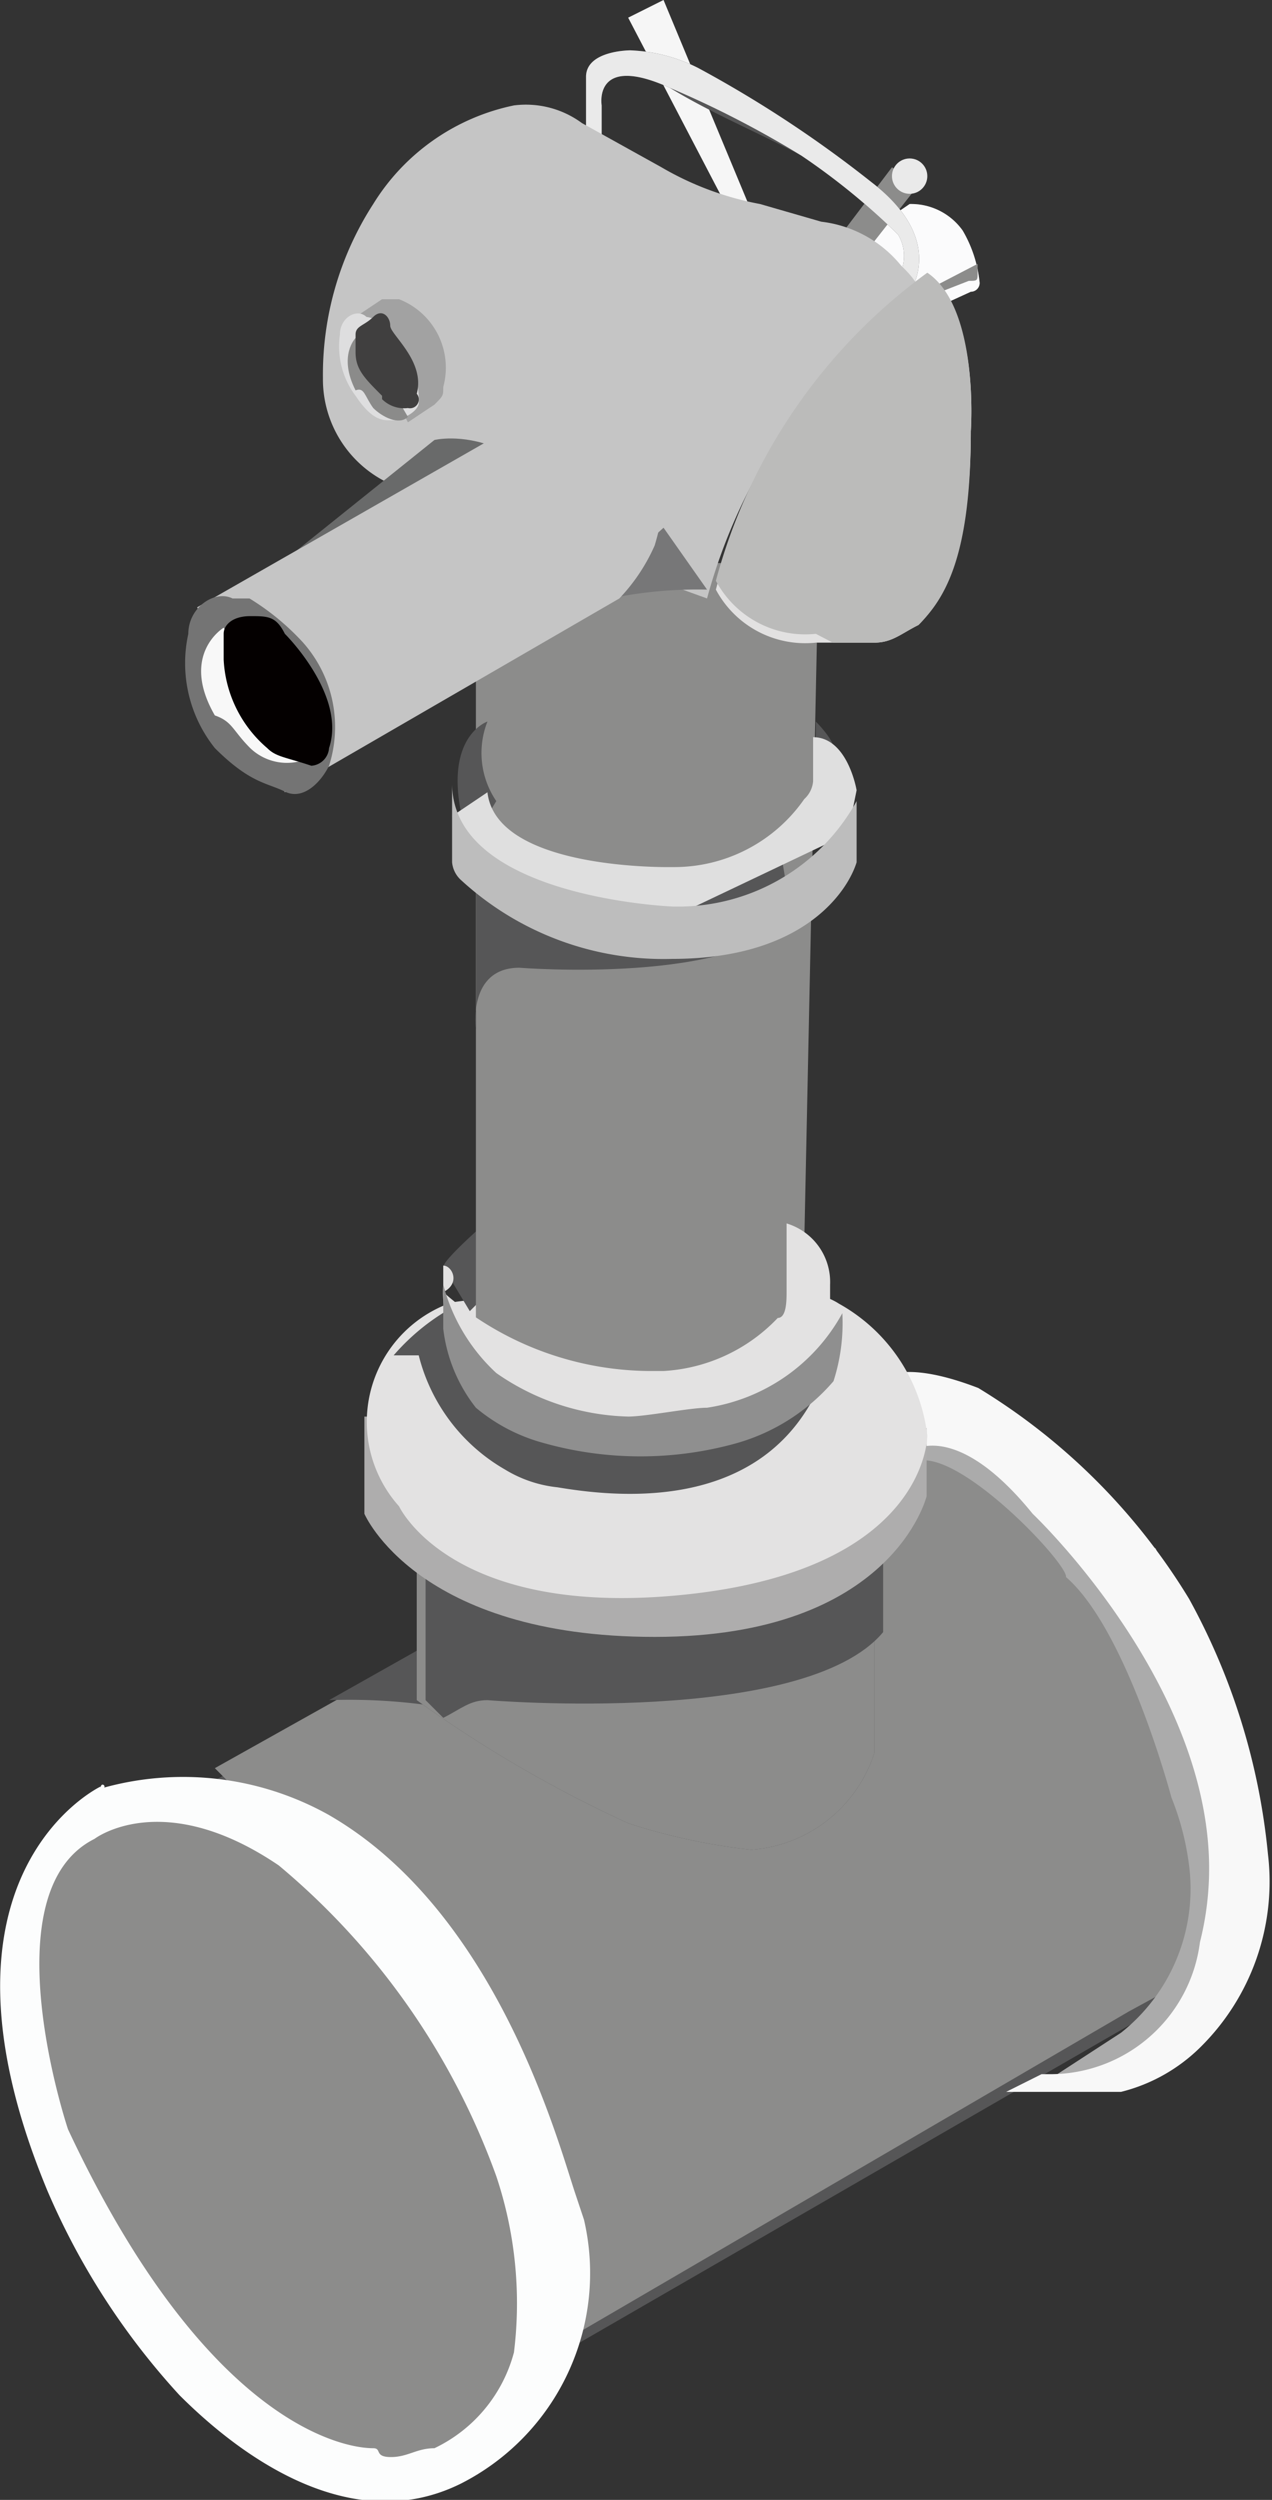 <?xml version="1.0" encoding="utf-8"?>
<svg id="图层_1" data-name="图层 1" xmlns="http://www.w3.org/2000/svg" xmlns:xlink="http://www.w3.org/1999/xlink" viewBox="0 0 18.71 36.76"><rect x="0" y="0" width="18.71" height="36.76" fill="#333333" stroke="none"/><path d="M2.77,26.4l3-1.69,6.73-3.88s3.49,1.68,4.14,3.36a10.22,10.22,0,0,1,1,5L16.23,30,7.69,34.93,6,29.63Z" fill="#565657"/><path com-has-ani="true" com-name="com_switch"  d="M3.16,26l3-1.68,6.73-3.89s3.5,1.69,4.14,3.37a10.07,10.07,0,0,1,1,5l-1.43.78L8.08,34.55,6.39,29.24Z" fill="#8c8c8b"/><path d="M12.47,3.62,13.38,3a.93.93,0,0,1,.78.39,1.88,1.88,0,0,1,.25.77.13.13,0,0,1-.13.13l-1.42.65Z" fill="#626262"/><path d="M12.47,3.62,13.38,3a.93.93,0,0,1,.78.39,1.88,1.88,0,0,1,.25.77.13.13,0,0,1-.13.13l-1.42.65Z" fill="#fbfbfc"/><path d="M13.38,4.4l1-.52V4c0,.13,0,.13-.13.13l-1,.39Z" fill="#8c8c8b"/><polygon points="9.24 0.26 10.79 3.23 10.92 3.1 9.76 0 9.24 0.26" fill="#565657"/><polygon points="9.24 0.26 10.79 3.23 11.05 3.1 9.76 0 9.24 0.26" fill="#f6f6f6"/><polygon points="12.34 3.49 13.12 2.46 13.51 2.72 12.6 3.88 12.34 3.49" fill="#8c8c8b"/><circle cx="13.38" cy="2.59" r="0.26" fill="#eaeaea"/><path d="M13.51,21.48V20.7L17,22.77l1.43,3.63-.26,2.45-1,1.56-1.68.13,1-.65a2.7,2.7,0,0,0,1-2.46,4,4,0,0,0-.26-1s-.65-2.46-1.55-3.24C15.71,23,14.16,21.35,13.51,21.48Z" fill="#ababab"/><path d="M8.85,2.33V1.55s-.13-.77,1-.26c.64.39,1.29.65,1.94,1a10,10,0,0,1,1.42,1.16.61.61,0,0,1-.13.78l.26.13s.65-.78-.52-1.68A17.37,17.37,0,0,0,10.27,1a2.4,2.4,0,0,0-1-.26s-.65,0-.65.39v.91Z" fill="#565657"/><path d="M8.85,2.33V1.55s-.13-.77,1-.26a14.66,14.66,0,0,1,1.94,1,10,10,0,0,1,1.42,1.16.61.61,0,0,1-.13.78l.26.13s.65-.78-.52-1.68A17.37,17.37,0,0,0,10.27,1a2.4,2.4,0,0,0-1-.26s-.65,0-.65.39v.91Z" fill="#eaeaea"/><path d="M13.38,21.35s.65-.52,1.81.91c0,0,2.46,2.33,2.59,5a4.42,4.42,0,0,1-.13,1.3,2.22,2.22,0,0,1-2.2,1.94h-.13l-.52.26h1.69a2.53,2.53,0,0,0,1.16-.65,3.42,3.42,0,0,0,1-2.85,9.7,9.7,0,0,0-1.16-3.75,9.23,9.23,0,0,0-3.1-3.1c-1.69-.65-1.69.25-1.69.25Z" fill="#f8f8f8"/><path d="M6.26,24.2,4.84,25a8.49,8.49,0,0,1,1.81.13v-.52Z" fill="#565657"/><path d="M6.13,22.9V25a18.52,18.52,0,0,0,3.11,1.81,9,9,0,0,0,1.81.39,2.06,2.06,0,0,0,1.81-1.42V22.51Z" fill="#565657"/><path d="M6.13,22.9V25a18.52,18.52,0,0,0,3.11,1.81,9,9,0,0,0,1.81.39,2.06,2.06,0,0,0,1.81-1.42V22.51Z" fill="#8c8c8b"/><path d="M6.26,22.77V25l.26.26c.26-.13.39-.26.65-.26,0,0,4.66.39,5.82-1V22.77Z" fill="#565657"/><path d="M5.36,20.83v1.43s.77,1.81,4.27,1.81,4-2.07,4-2.07V21Z" fill="#aeadad"/><path d="M6.65,19.15a1.86,1.86,0,0,0-.78,3s.78,1.68,4.28,1.29,3.49-2.33,3.49-2.33a2.56,2.56,0,0,0-1.3-1.94C11.31,18.5,6.65,19.15,6.65,19.15Z" fill="#e3e2e2"/><path d="M6.13,19.8a2.69,2.69,0,0,0,1.3,1.81,1.85,1.85,0,0,0,.77.26c.78.13,2.85.39,3.76-1.3l-4.27.13-1-1.16-.13-.26a3.21,3.21,0,0,0-.77.65h.38Z" fill="#565657"/><path d="M7.43,17.73s-.91.77-.91.9l.39.65.52-.52v-1Z" fill="#565657"/><path com-has-ani="true" com-name="com_switch"  d="M7,8.28V20.44a4.59,4.59,0,0,0,4.79-.26l.25-11.9Z" fill="#8c8c8b"/><path com-has-ani="true" com-name="com_switch"  d="M5.75,7.12a1.69,1.69,0,0,1-1-1.56A4.62,4.62,0,0,1,5.49,3,3.19,3.19,0,0,1,7.56,1.55a1.39,1.39,0,0,1,1,.26l1.17.65A4.5,4.5,0,0,0,11.18,3l.9.26a1.78,1.78,0,0,1,1.17.64c.13.13.26.26.26.39A8.24,8.24,0,0,0,10.4,8.8Z" fill="#c5c5c5"/><path d="M8.46,8.93a6.31,6.31,0,0,1,1.94-.26l-.64-.91Z" fill="#777778"/><path d="M3,9.19,6.39,6.47S7.94,6.08,9,8.54L4.19,11.39Z" fill="#696a6a"/><path com-has-ani="true" com-name="com_switch"  d="M2.9,8.93,7.43,6.34s3-1,2.2,1.68a2.72,2.72,0,0,1-.52.78L4.19,11.65Z" fill="#c5c5c5"/><path d="M12.21,9.45h.65c.26,0,.39-.13.65-.26.39-.39.77-1.17.77-2.85,0,0,.13-1.81-.64-2.2a8.24,8.24,0,0,0-3.11,4.53A1.49,1.49,0,0,0,12,9.45Z" fill="#e2e1e1"/><path com-has-ani="true" com-name="com_switch"  d="M12.21,9.45h.65c.26,0,.39-.13.65-.26.39-.39.77-1,.77-2.85,0,0,.13-1.81-.64-2.33a8.24,8.24,0,0,0-3.11,4.53A1.49,1.49,0,0,0,12,9.32l.25.13Z" fill="#bbbbba"/><path d="M3.16,11a2,2,0,0,1-.39-1.68c0-.39.39-.65.65-.52h.25a3.66,3.66,0,0,1,.78.64,1.87,1.87,0,0,1,.39,1.82c-.13.26-.39.51-.65.38S3.68,11.52,3.16,11Z" fill="#747474"/><path d="M3.68,11a.78.78,0,0,0,.9.13l-.65-1-.64-.9s-.65.39-.13,1.29C3.42,10.61,3.42,10.74,3.68,11Z" fill="#f8f8f8"/><path d="M3.93,11a1.83,1.83,0,0,1-.64-1.3V9.32c0-.13.13-.26.39-.26s.38,0,.51.26c0,0,.91.9.65,1.68a.28.28,0,0,1-.26.26c-.39-.13-.52-.13-.65-.26Z" fill="#040000"/><path d="M5.23,4.66l.39-.26h.25a1.08,1.08,0,0,1,.65,1.29c0,.13,0,.13-.13.26L6,6.21Z" fill="#a2a2a2"/><path d="M5.23,5.82A1.21,1.21,0,0,1,5,4.92c0-.26.26-.39.39-.26h0a.45.45,0,0,1,.26.13.13.13,0,0,1,.13.13,1.44,1.44,0,0,1,.38,1c0,.13-.25.26-.38.26S5.49,6.21,5.23,5.82Z" fill="#dededf"/><path d="M5.49,6c.13.13.38.26.51.13l-.38-.65-.39-.51s-.26.26,0,.77C5.36,5.69,5.36,5.82,5.49,6Z" fill="#8b8b8a"/><path d="M5.62,5.82c-.26-.26-.39-.39-.39-.64V4.92c0-.13.13-.13.26-.26s.25,0,.25.13.52.52.39,1A.13.13,0,0,1,6,6a.46.46,0,0,1-.38-.13Z" fill="#403f3f"/><path d="M7,13.07v2.07s-.13-.91.64-.91c0,0,3.24.26,4-.77l-.13-.78Z" fill="#565657"/><path d="M7.17,10.61s-.78.26-.26,1.81l.39-.64A1.26,1.26,0,0,1,7.17,10.61Z" fill="#565657"/><path d="M12,10.61s.26.26.26.39L12,10.87Z" fill="#565657"/><path d="M7.17,11.65,6.65,12l.78,1.17,2.58.26,2.46-1.17.13-.64s-.13-.78-.64-.78v.65a.4.4,0,0,1-.13.26,2.33,2.33,0,0,1-1.94,1S7.3,12.81,7.17,11.65Z" fill="#dfdfdf"/><path d="M6.65,11.52v1.16a.4.4,0,0,0,.13.26A4.4,4.4,0,0,0,9.89,14.1c1.94,0,2.58-1,2.71-1.42v-.9a3,3,0,0,1-2.71,1.55S6.65,13.2,6.65,11.52Z" fill="#bdbdbd"/><path d="M6.52,18.63v.26a1.49,1.49,0,0,0,.78,1.43,3.2,3.2,0,0,0,3.23.38l1.17-.38.39-.65.12-.39v-.39a.9.9,0,0,0-.64-.9v1c0,.13,0,.39-.13.39a2.51,2.51,0,0,1-1.68.78H9.63A4.63,4.63,0,0,1,6.52,19c.26-.13.13-.39,0-.39Z" fill="#e3e2e2"/><path d="M6.52,18.89v.65A2.31,2.31,0,0,0,7,20.7a2.61,2.61,0,0,0,1,.52,5.26,5.26,0,0,0,2.84,0,2.94,2.94,0,0,0,1.42-.91,2.78,2.78,0,0,0,.13-1A2.73,2.73,0,0,1,10.4,20.7c-.25,0-.9.13-1.16.13a3.54,3.54,0,0,1-1.94-.64A2.7,2.7,0,0,1,6.52,18.89Z" fill="#8f8f8f"/><path d="M1.48,26.27S-1.24,27.56.7,32.22a10.62,10.62,0,0,0,1.94,3c1,1,2.59,2.07,4.14,1.3a3.47,3.47,0,0,0,1.81-3.88l-.13-.39c-.26-.78-1.16-4.14-3.62-5.56a4.39,4.39,0,0,0-3.36-.39c.13,0,0-.13,0,0Z" fill="#fcfdfd"/><path d="M5.49,36C5,36,3,35.58,1,31.31c0,0-1.17-3.49.39-4.27,0,0,1-.77,2.71.39A10.65,10.65,0,0,1,7.3,32a5.89,5.89,0,0,1,.26,2.59A2.18,2.18,0,0,1,6.39,36c-.26,0-.39.13-.64.13S5.62,36,5.49,36Z" fill="#8c8c8b"/></svg>